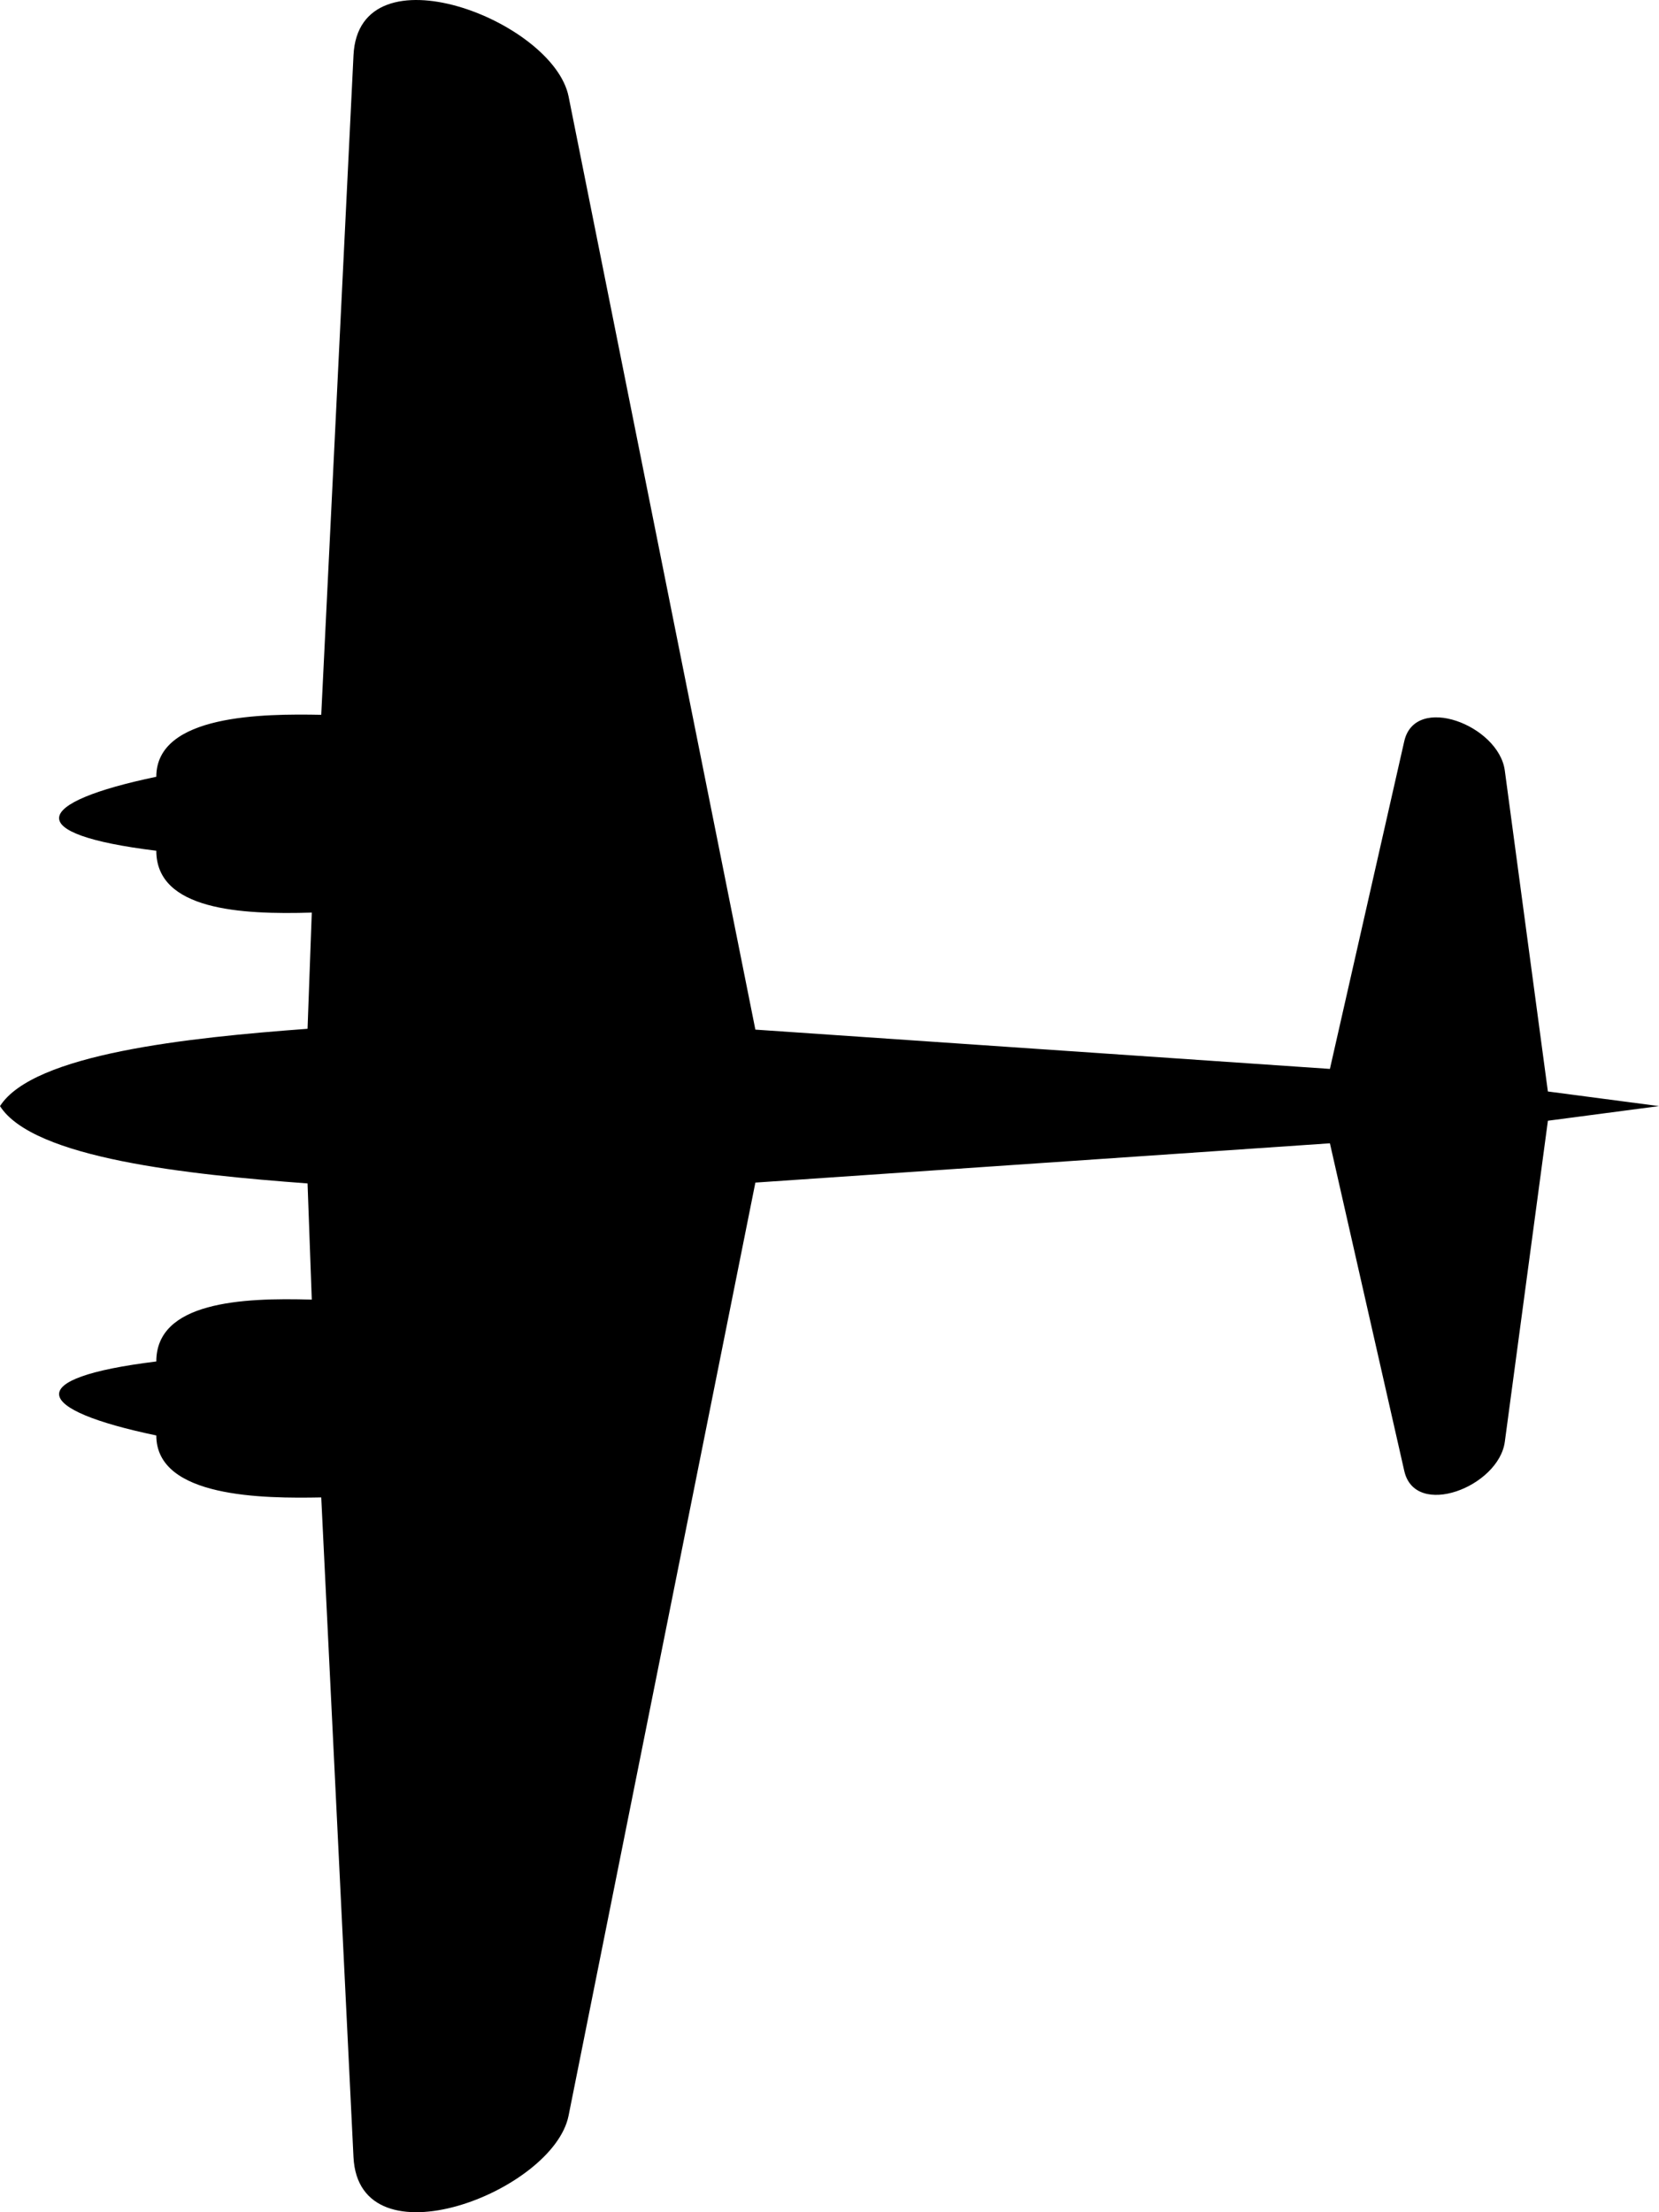 <svg xmlns:rdf="http://www.w3.org/1999/02/22-rdf-syntax-ns#" xmlns:svg="http://www.w3.org/2000/svg" xmlns="http://www.w3.org/2000/svg" viewBox="0 0 60 80" height="80mm" width="60mm"><path d="m55.982 40.529-1.558 11.608c-.219 1.633-3.242 2.797-3.636 1.058L48.098 41.345 27.319 42.766 20.563 76.509c-.552 2.755-7.585 5.455-7.779 1.496L11.618 54.151c-2.081.04-5.965.021-5.965-2.241-4.448-.929-4.922-2.072.0-2.675.0-2.151 3.068-2.315 5.623-2.237L11.123 42.796C6.81 42.477 1.208 41.891.0 40 1.208 38.109 6.81 37.523 11.123 37.204l.153-4.202c-2.555.078-5.623-.086-5.623-2.237-4.922-.603-4.448-1.746.0-2.675.0-2.262 3.883-2.281 5.965-2.241L12.785 1.995c.194-3.959 7.227-1.259 7.779 1.496l6.755 33.743 20.779 1.421 2.689-11.85c.395-1.739 3.417-.575 3.636 1.058l1.558 11.608 4.018.529z"/></svg>